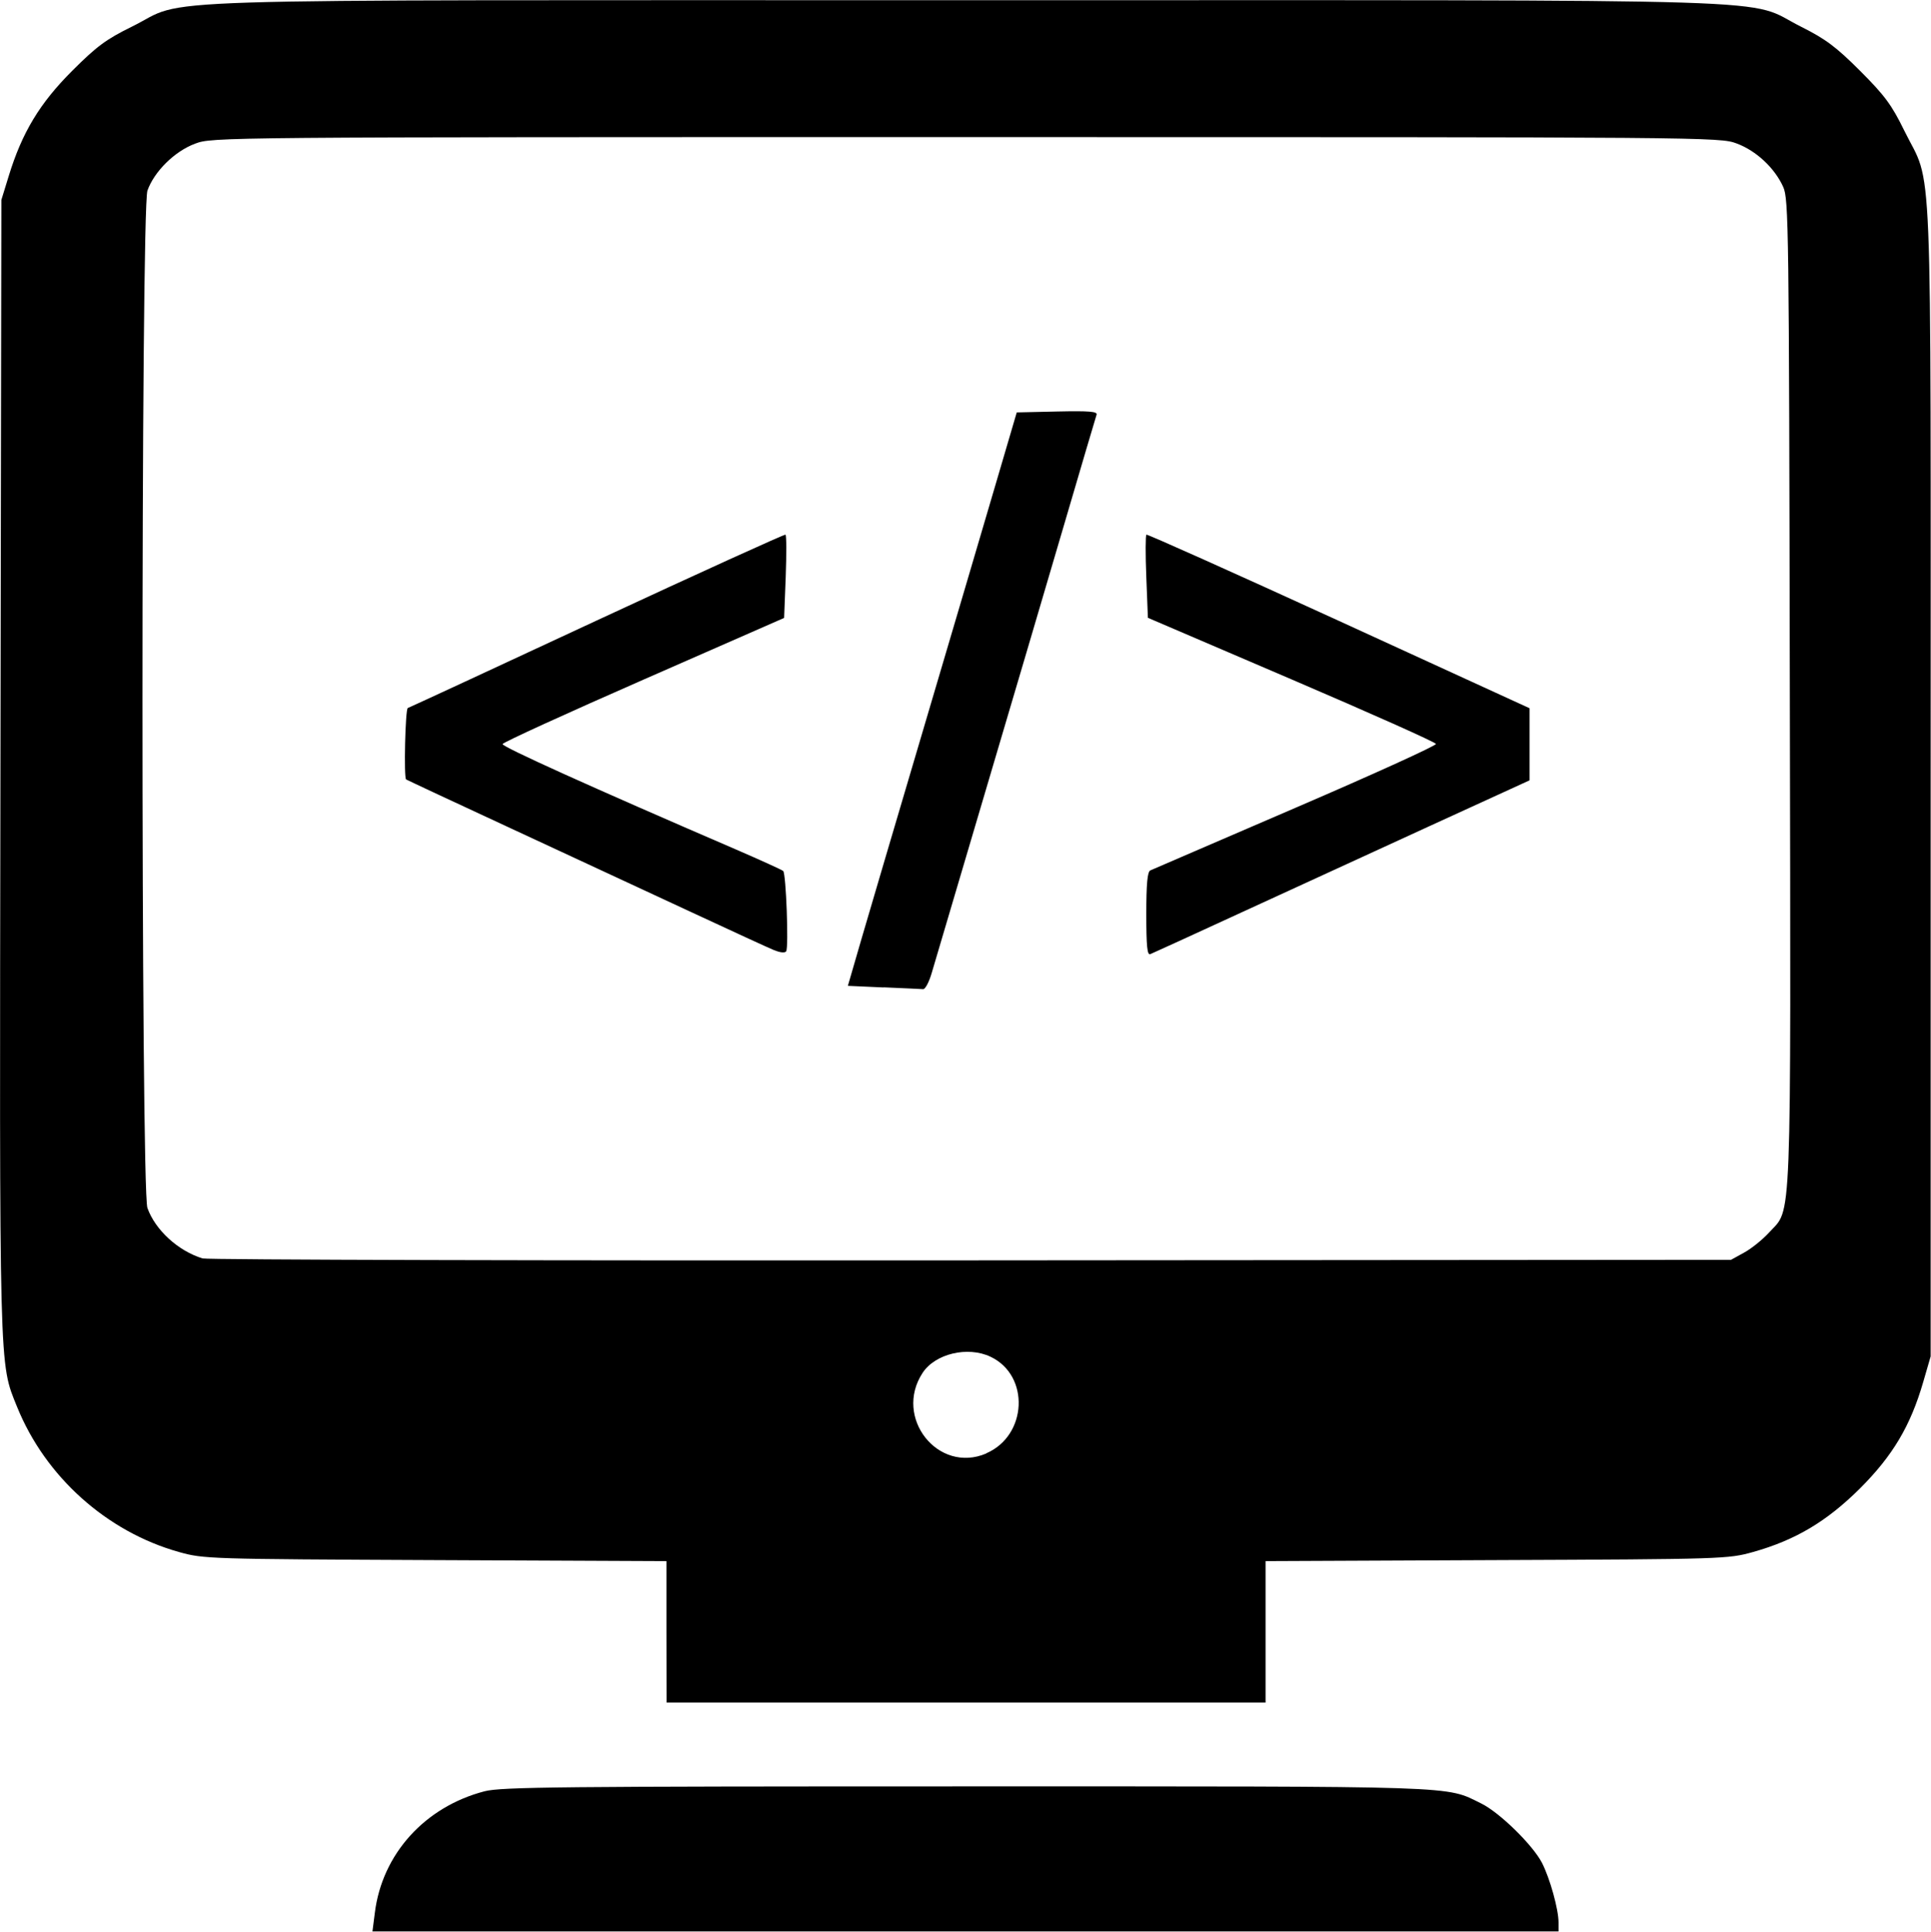 <?xml version="1.0" encoding="UTF-8"?>
<!-- Created with Inkscape (http://www.inkscape.org/) -->
<svg width="16.933mm" height="16.937mm" version="1.1" viewBox="0 0 16.933 16.937" xml:space="preserve" xmlns="http://www.w3.org/2000/svg"><g transform="translate(-74.89 -82.98)"><path d="m78.177 99.751c0.064-0.515 0.439-0.929 0.962-1.065 0.145-0.038 0.671-0.043 4.221-0.043 4.394 0 4.199-0.007 4.519 0.15 0.16 0.078 0.453 0.365 0.533 0.521 0.07 0.137 0.145 0.407 0.145 0.522v0.079h-10.401zm2.557-2.463v-0.62l-2.027-0.009c-1.99-0.009-2.03-0.01-2.248-0.071-0.634-0.178-1.171-0.66-1.419-1.272-0.159-0.394-0.155-0.237-0.146-5.628l8e-3 -4.955 0.065-0.211c0.117-0.381 0.272-0.637 0.555-0.92 0.215-0.215 0.298-0.277 0.524-0.388 0.519-0.255-0.2-0.232 7.301-0.232 7.513 0 6.828-0.022 7.338 0.233 0.213 0.107 0.305 0.175 0.516 0.386 0.216 0.216 0.277 0.298 0.388 0.525 0.252 0.514 0.231-0.017 0.231 5.691v5.056l-0.065 0.224c-0.112 0.386-0.267 0.646-0.555 0.934-0.291 0.289-0.566 0.453-0.937 0.557-0.218 0.061-0.258 0.063-2.248 0.071l-2.027 0.009v1.24h-5.253zm2.804-1.565c0.361-0.155 0.385-0.683 0.038-0.847-0.2-0.095-0.486-0.027-0.596 0.142-0.256 0.391 0.136 0.887 0.559 0.706zm6.646-1.76c0.063-0.034 0.161-0.113 0.218-0.175 0.203-0.225 0.192 0.075 0.183-4.736-0.007-4.089-0.01-4.326-0.058-4.433-0.075-0.166-0.236-0.317-0.408-0.381-0.149-0.056-0.227-0.056-6.758-0.056-6.578 0-6.608 2.55e-4 -6.761 0.058-0.179 0.067-0.357 0.243-0.417 0.411-0.058 0.164-0.058 8.756-3.27e-4 8.92 0.068 0.193 0.27 0.378 0.484 0.443 0.039 0.012 3.07 0.02 6.737 0.017l6.666-0.005zm-7.546-2.325-0.313-0.014 0.119-0.41c0.066-0.225 0.313-1.064 0.55-1.864 0.237-0.8 0.516-1.747 0.621-2.104l0.191-0.65 0.356-0.008c0.28-0.006 0.353-1.12e-4 0.344 0.028-0.007 0.02-0.139 0.468-0.294 0.996-0.155 0.528-0.468 1.589-0.696 2.358-0.228 0.769-0.433 1.463-0.456 1.542-0.023 0.079-0.057 0.143-0.075 0.141-0.018-0.001-0.174-0.009-0.346-0.016zm-0.958-0.326c-0.047-0.019-0.377-0.171-0.734-0.337-0.357-0.166-1.063-0.493-1.568-0.728-0.505-0.234-0.922-0.429-0.927-0.433-0.021-0.016-0.007-0.618 0.015-0.626 0.013-0.004 0.76-0.35 1.66-0.769 0.9-0.418 1.644-0.756 1.652-0.751 0.009 0.005 0.009 0.172 0.002 0.37l-0.014 0.36-1.231 0.54c-0.677 0.297-1.234 0.551-1.238 0.566-0.006 0.023 0.77 0.374 2.046 0.924 0.217 0.094 0.404 0.179 0.415 0.189 0.025 0.024 0.049 0.669 0.026 0.704-0.01 0.016-0.052 0.012-0.102-9e-3zm3.262-0.317c0-0.267 0.01-0.371 0.035-0.383 0.019-0.009 0.592-0.255 1.273-0.549 0.681-0.293 1.235-0.545 1.232-0.56-0.003-0.015-0.573-0.269-1.266-0.566l-1.26-0.54-0.014-0.36c-0.008-0.198-0.007-0.364 0.001-0.369 0.009-0.005 0.768 0.335 1.688 0.756l1.672 0.766v0.632l-0.883 0.404c-0.485 0.222-1.226 0.562-1.645 0.755-0.419 0.193-0.778 0.357-0.798 0.365-0.027 0.011-0.035-0.07-0.035-0.352z" stroke-width=".028"/></g></svg>
